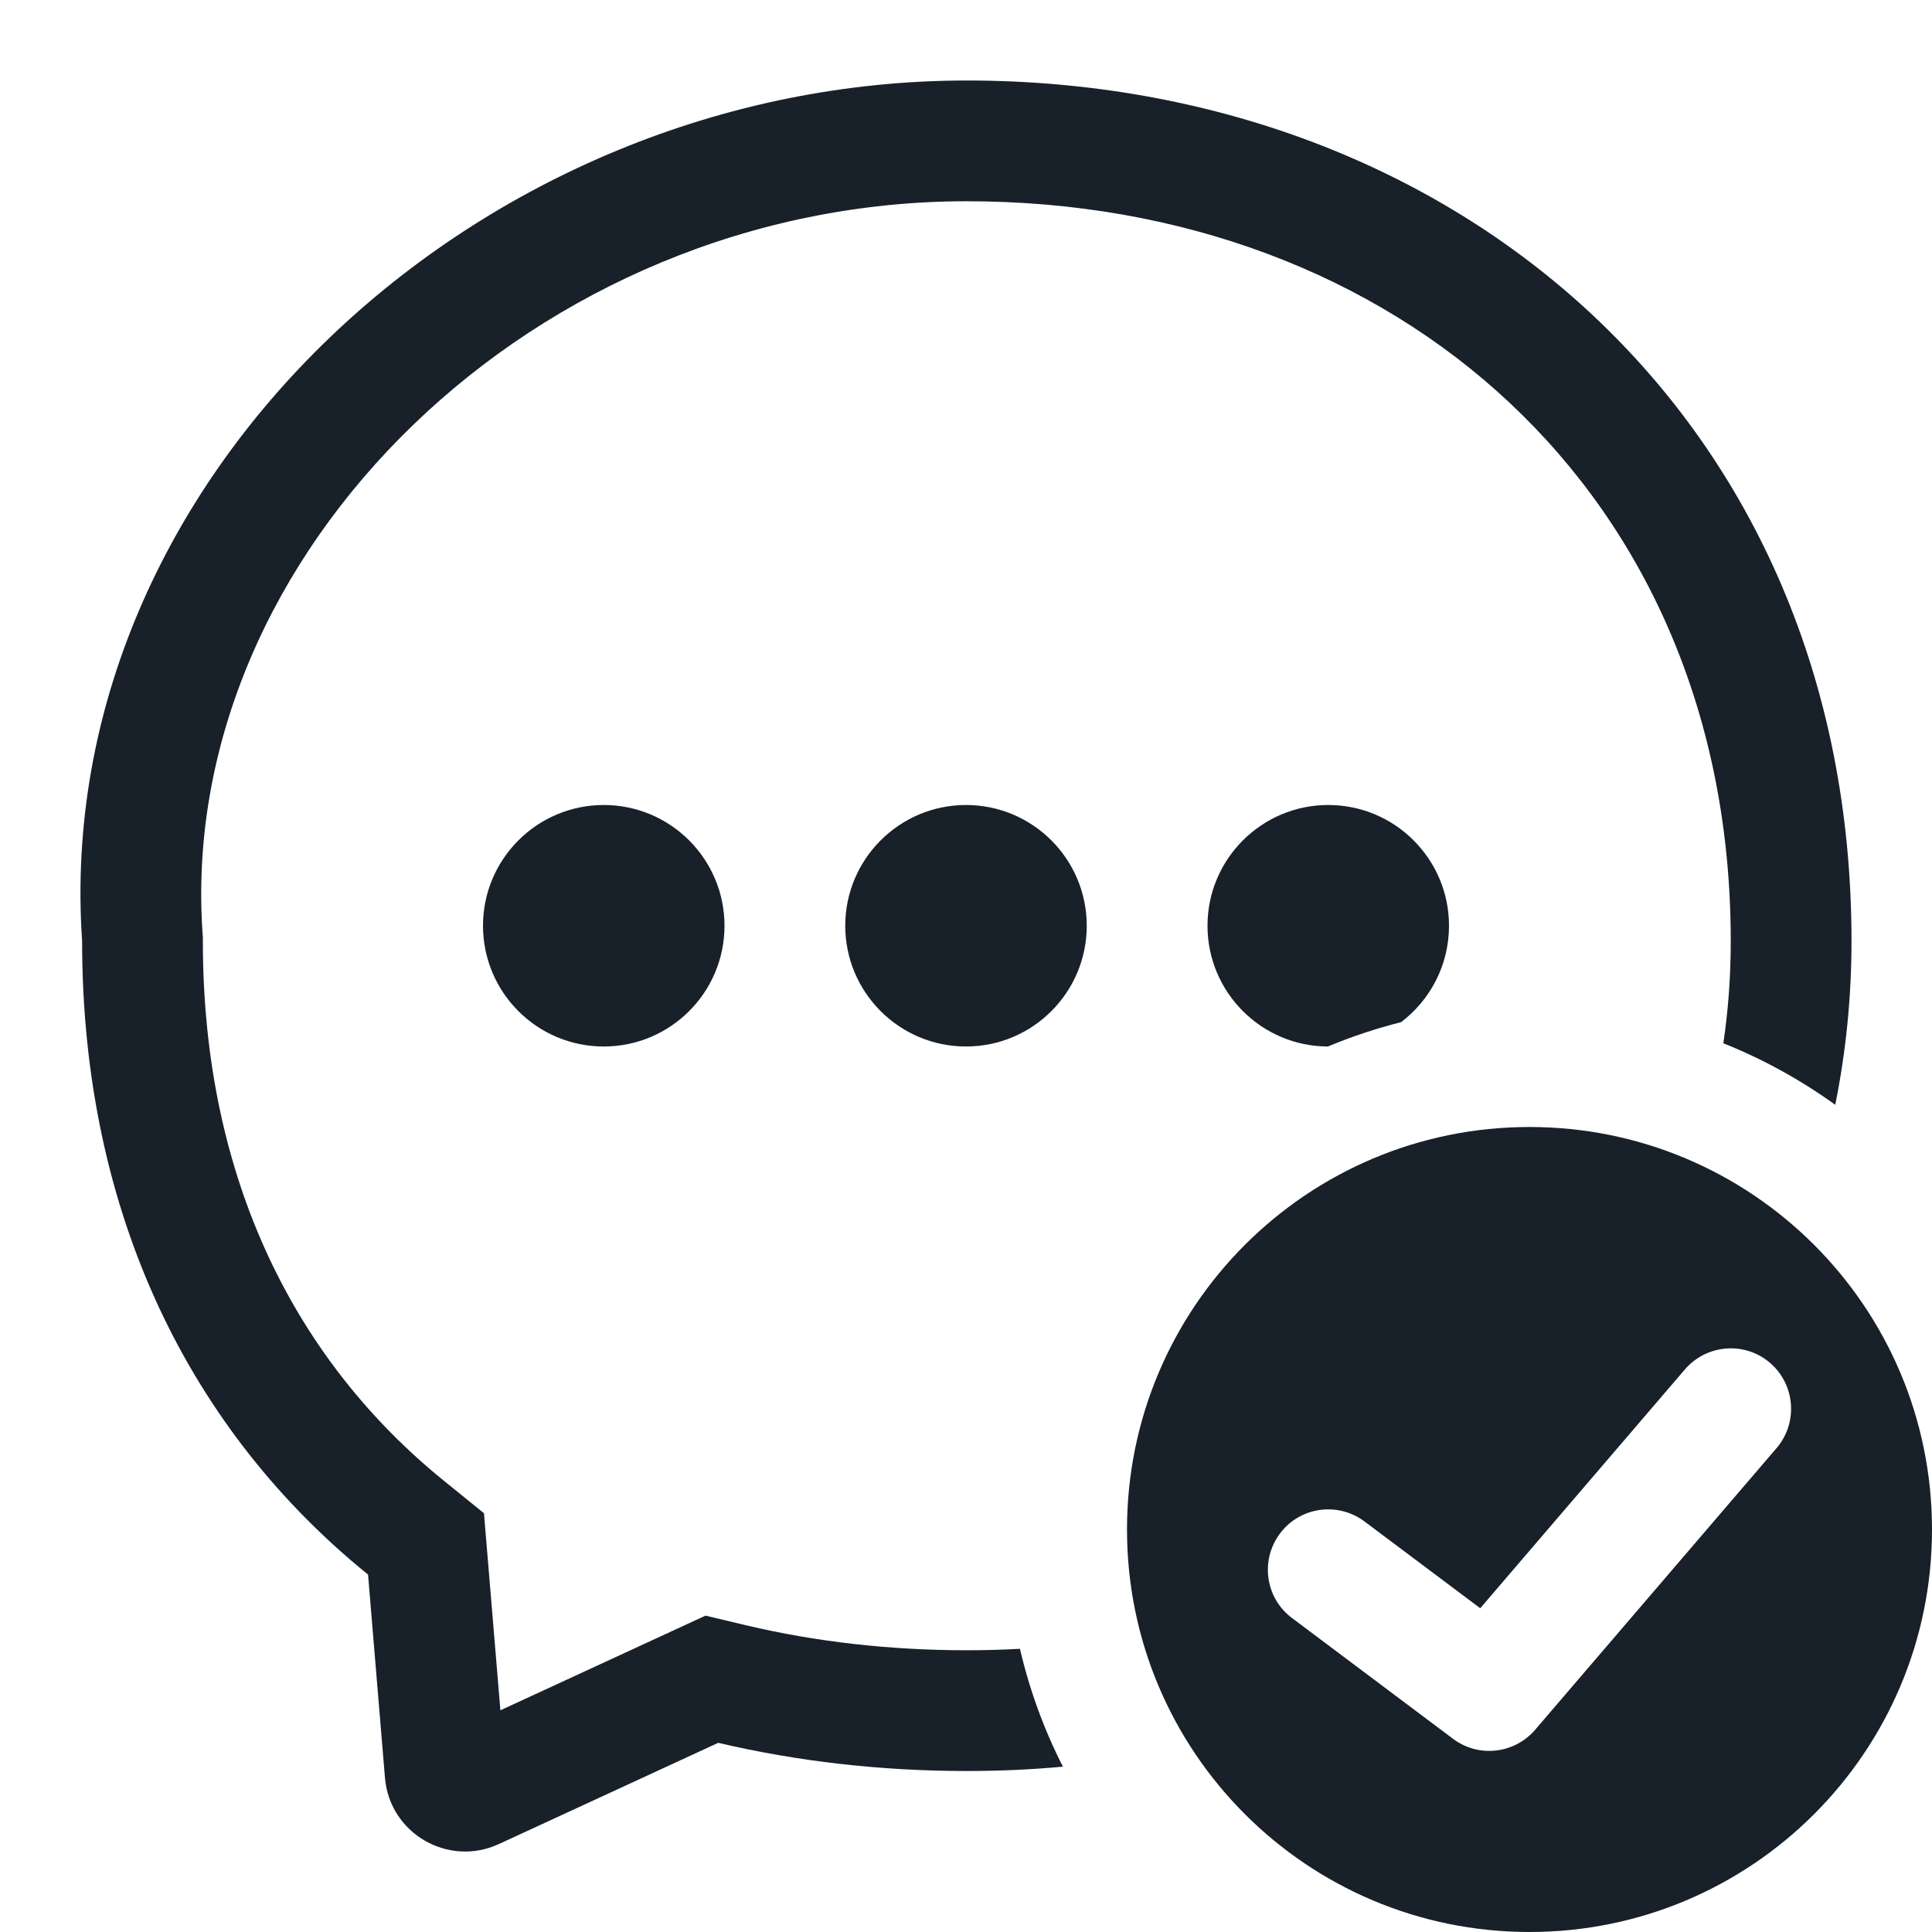 <svg width="12" height="12" viewBox="0 0 12 12" fill="none" xmlns="http://www.w3.org/2000/svg">
<g clip-path="url(#clip0_2266_38616)">
<path d="M1.26 5.845V5.82L1.258 5.794C1.097 3.442 3.323 1.25 6.005 1.25C8.673 1.25 10.75 3.06 10.75 5.845C10.75 6.06 10.735 6.272 10.704 6.48C10.952 6.579 11.185 6.708 11.399 6.862C11.466 6.531 11.5 6.191 11.5 5.845C11.5 2.6 9.04 0.5 6.005 0.5C2.97 0.5 0.314 2.982 0.51 5.845C0.51 7.557 1.194 8.896 2.286 9.78L2.391 11.041C2.419 11.387 2.783 11.599 3.098 11.454L4.461 10.825C4.951 10.94 5.469 11 6.005 11C6.209 11 6.408 10.991 6.602 10.973C6.485 10.744 6.395 10.498 6.335 10.241C6.227 10.247 6.117 10.25 6.005 10.25C5.525 10.25 5.065 10.197 4.634 10.095L4.382 10.035L3.108 10.623L3.006 9.399L2.758 9.198C1.849 8.462 1.26 7.34 1.26 5.845Z" fill="#18202A"/>
<path d="M8.702 6.349C8.546 6.388 8.394 6.439 8.248 6.5C7.835 6.499 7.5 6.163 7.5 5.75C7.5 5.336 7.836 5 8.25 5C8.664 5 9 5.336 9 5.75C9 5.995 8.883 6.212 8.702 6.349Z" fill="#18202A"/>
<path d="M6 6.5C6.414 6.5 6.75 6.164 6.75 5.75C6.75 5.336 6.414 5 6 5C5.586 5 5.25 5.336 5.25 5.75C5.25 6.164 5.586 6.5 6 6.5Z" fill="#18202A"/>
<path d="M4.5 5.75C4.5 6.164 4.164 6.5 3.75 6.5C3.336 6.5 3 6.164 3 5.75C3 5.336 3.336 5 3.75 5C4.164 5 4.5 5.336 4.5 5.75Z" fill="#18202A"/>
<path fill-rule="evenodd" clip-rule="evenodd" d="M9.5 12C10.881 12 12 10.881 12 9.5C12 8.119 10.881 7 9.5 7C8.119 7 7 8.119 7 9.5C7 10.881 8.119 12 9.5 12ZM11.035 8.994C11.169 8.837 11.151 8.6 10.994 8.465C10.837 8.33 10.6 8.349 10.465 8.506L9.194 9.989L8.475 9.45C8.309 9.326 8.074 9.359 7.95 9.525C7.826 9.691 7.859 9.926 8.025 10.05L9.025 10.8C9.183 10.919 9.406 10.894 9.535 10.744L11.035 8.994Z" fill="#18202A"/>
</g>
<defs>
<clipPath id="clip0_2266_38616">
<rect width="12" height="12" fill="white"/>
</clipPath>
</defs>
</svg>
